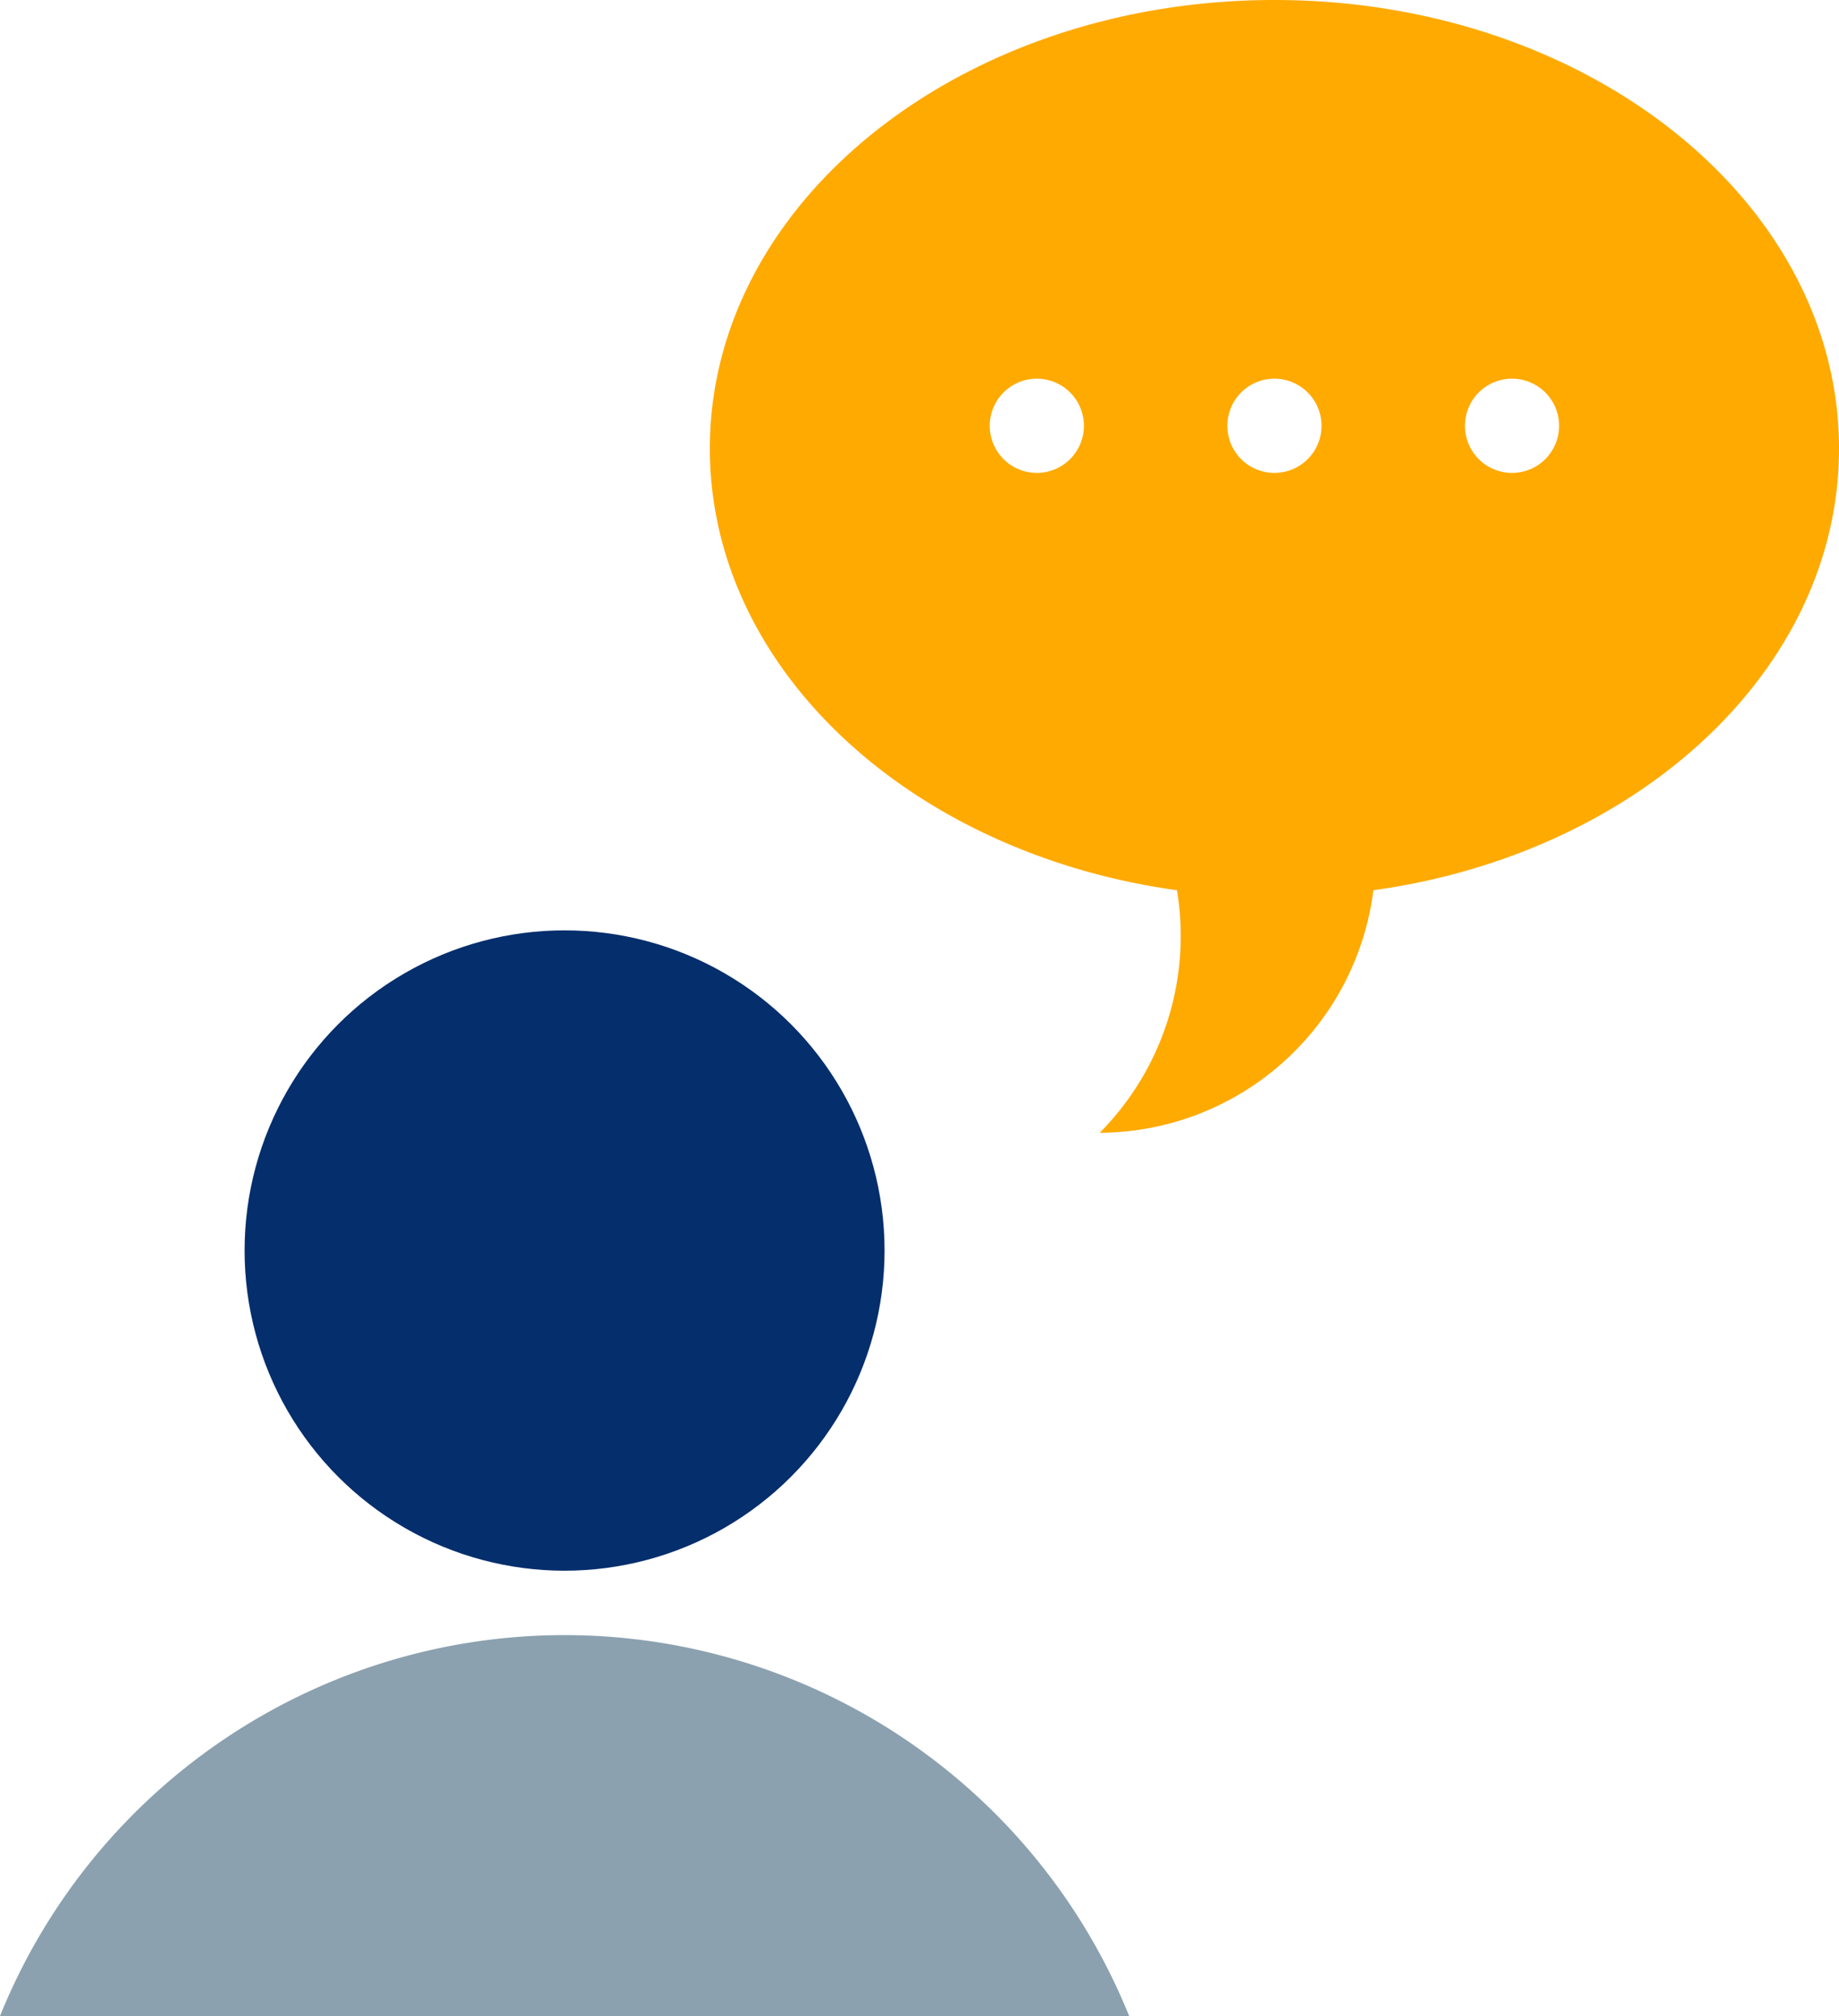 <svg xmlns="http://www.w3.org/2000/svg" viewBox="0 0 50 54.78"><defs><style>.cls-1{fill:#8ba1af;}.cls-2{fill:#052e6c;}.cls-3{fill:#fa0;}</style></defs><title>资源 2</title><g id="图层_2" data-name="图层 2"><g id="图层_1-2" data-name="图层 1"><path class="cls-1" d="M15.35,44.43A16.56,16.56,0,0,0,0,54.78H30.7A16.56,16.56,0,0,0,15.35,44.43Z"/><circle class="cls-2" cx="15.35" cy="33.98" r="8.7"/><path class="cls-3" d="M50,12.19C50,5.46,43.13,0,34.65,0S19.3,5.46,19.3,12.19c0,6,5.48,11,12.7,12h0a7.59,7.59,0,0,1-2.1,6.59,7.53,7.53,0,0,0,7.44-6.59h0C44.51,23.2,50,18.21,50,12.19Zm-21.81.66a1.28,1.28,0,1,1,1.28-1.28A1.28,1.28,0,0,1,28.19,12.85Zm6.46,0a1.28,1.28,0,1,1,1.28-1.28A1.28,1.28,0,0,1,34.65,12.85Zm6.46,0a1.28,1.28,0,1,1,1.28-1.28A1.28,1.28,0,0,1,41.11,12.85Z"/></g></g></svg>